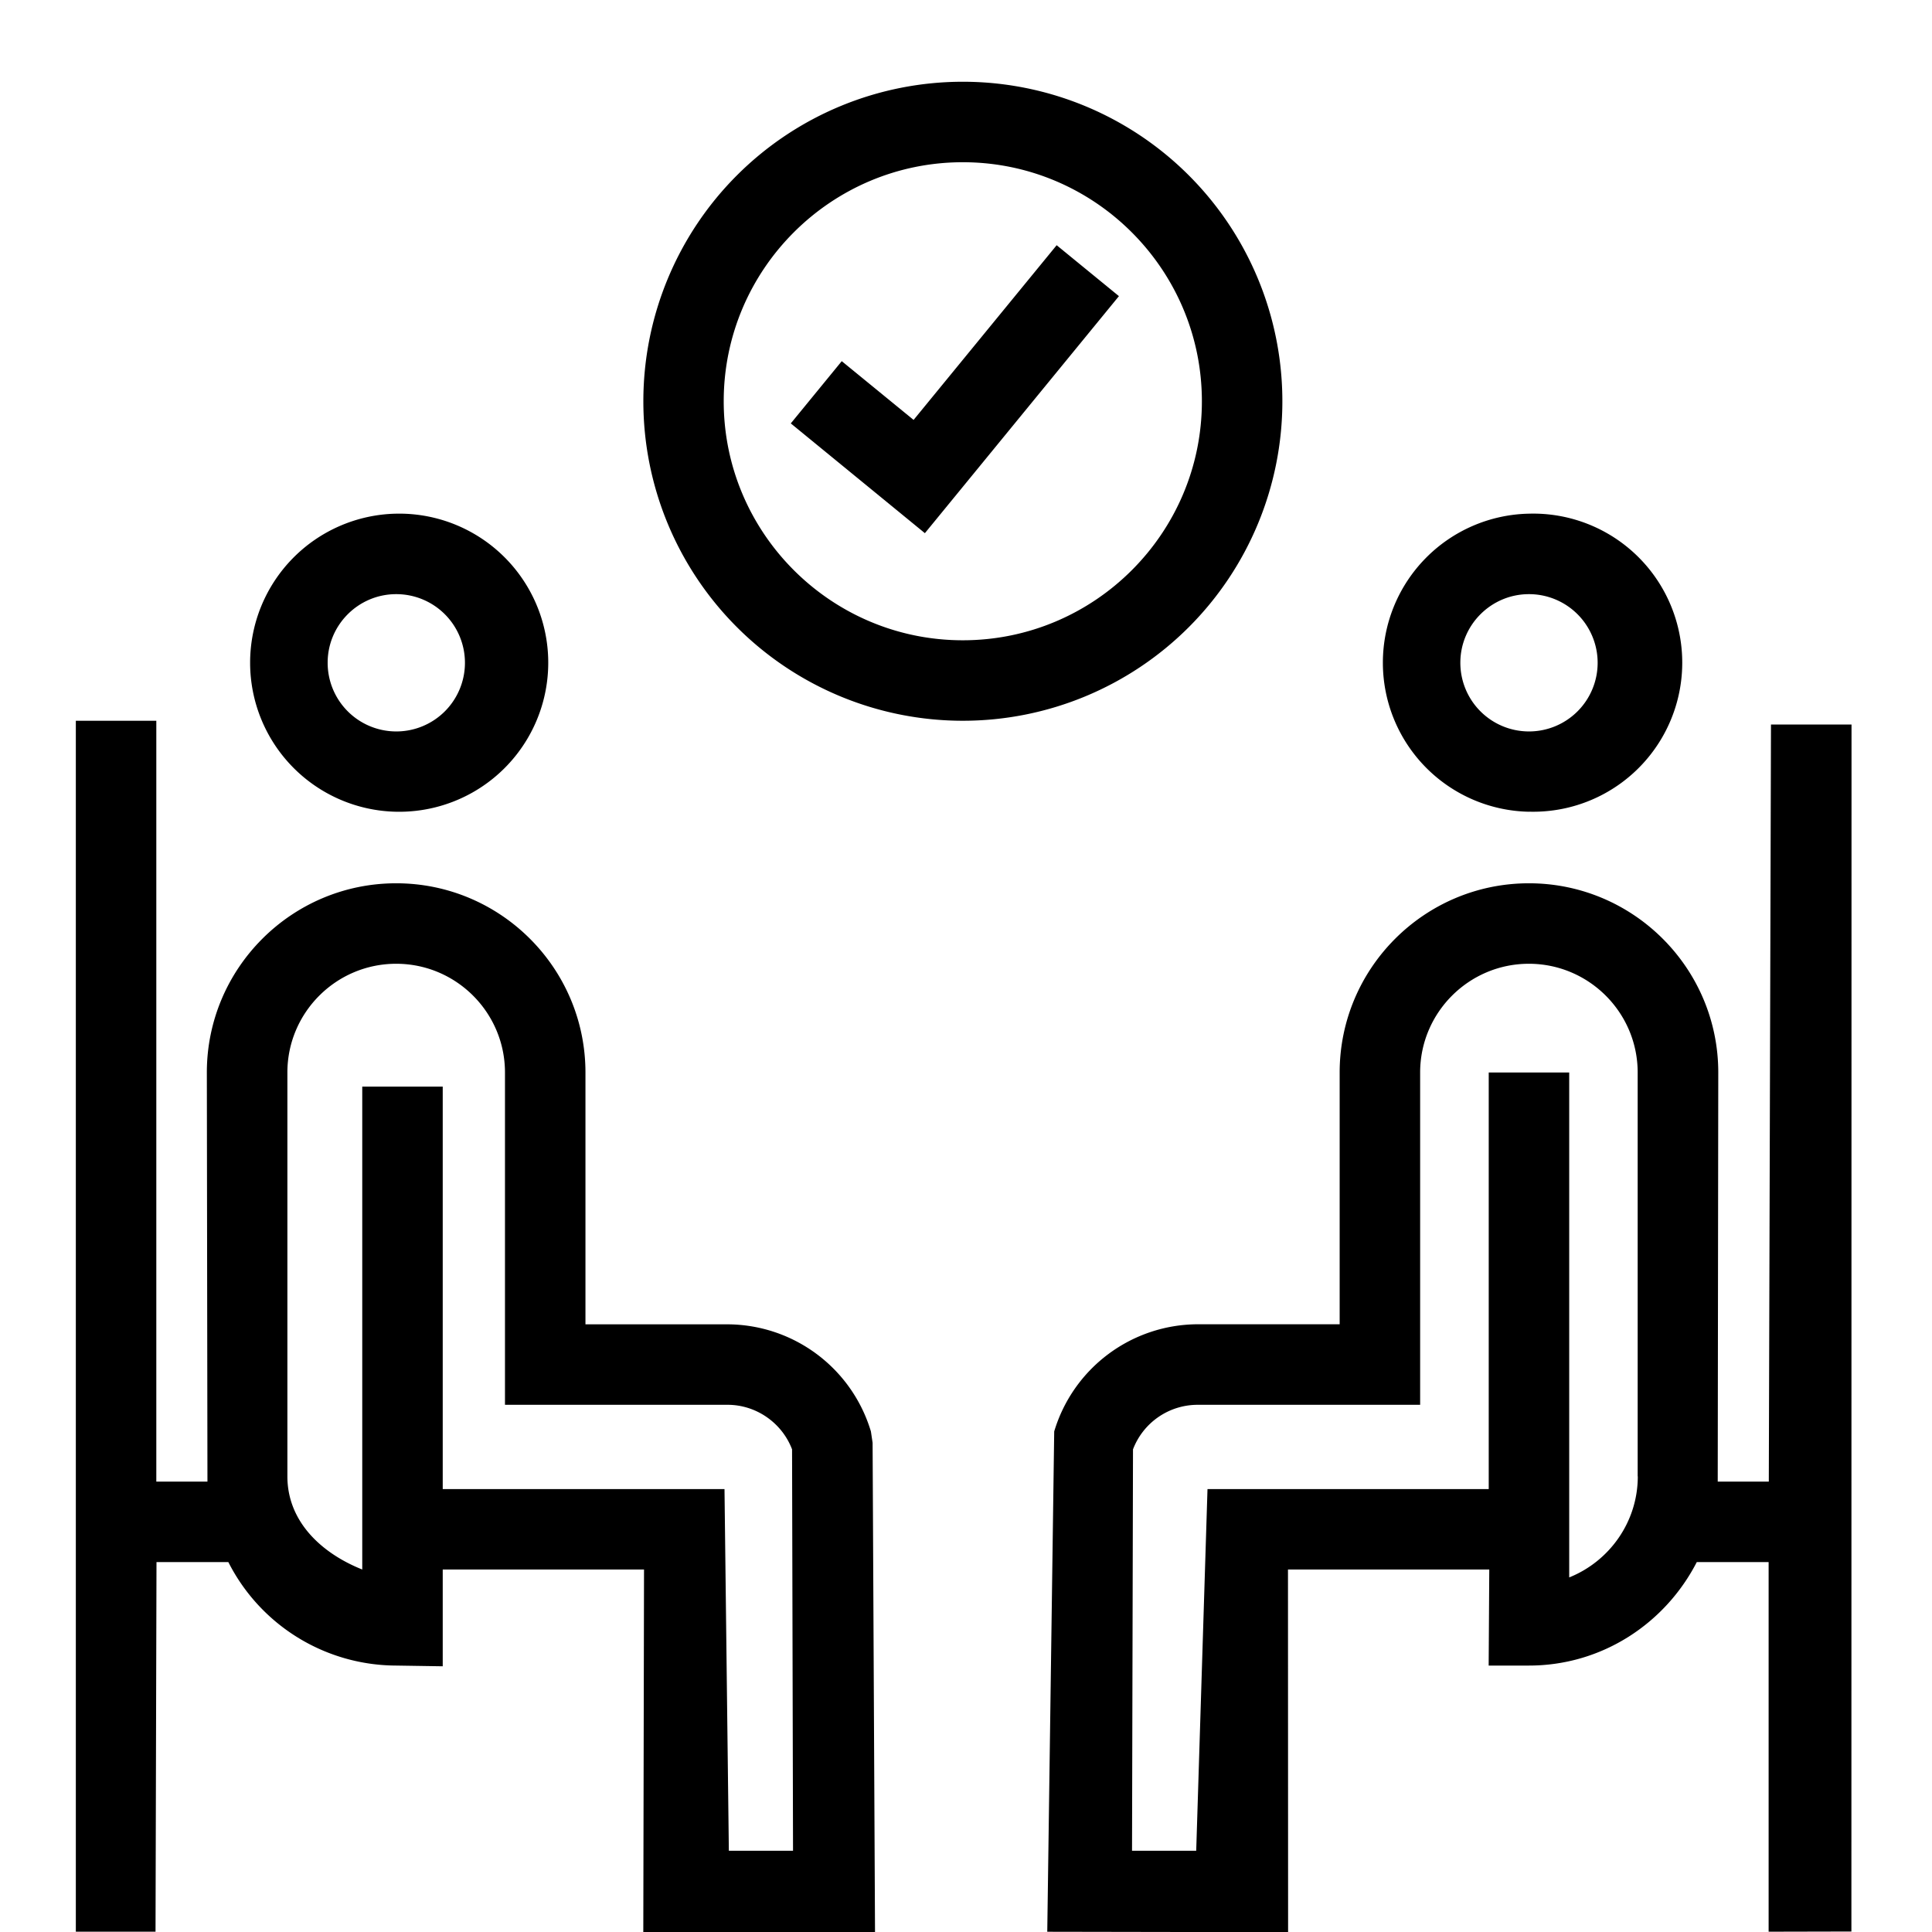 <svg xml:space="preserve" viewBox="0 0 32 32" xmlns="http://www.w3.org/2000/svg"><g id="icon">
  <path fill="currentColor" d="M6.562 13.445a2.469 2.469 0 1 0 0-4.937 2.469 2.469 0 0 0 0 4.937zm0-3.604a1.137 1.137 0 1 1-1.135 1.135c0-.625.509-1.135 1.135-1.135zm7.863 13.868a2.489 2.489 0 0 0-2.373-1.774H9.697v-4.17c0-1.73-1.406-3.135-3.135-3.135s-3.136 1.405-3.136 3.134l.01 6.776h-.847V11.938H1.256v20.057h1.32l.016-6.122h1.19a3.127 3.127 0 0 0 2.78 1.714l.771.012v-1.603h3.334L10.655 32h3.838l-.04-8.103-.028-.188zm-2.353 6.945L12 24.664H7.333v-6.666H6v7.998c-.665-.265-1.24-.786-1.24-1.543v-6.689c0-.993.808-1.801 1.802-1.801s1.802.808 1.802 1.801v5.504h3.688c.474 0 .901.3 1.067.738l.016 6.648h-1.063zm13.252-17.21a2.469 2.469 0 1 0 0-4.936 2.469 2.469 0 0 0 0 4.937zm0-3.603a1.137 1.137 0 1 1-1.136 1.135c0-.625.51-1.135 1.136-1.135zM30.667 12h-1.334l-.036 12.54h-.846l.009-6.776c0-1.729-1.407-3.134-3.136-3.134s-3.135 1.405-3.135 3.134v4.17h-2.356a2.49 2.49 0 0 0-2.372 1.775l-.115 8.287 3.989.007-.002-6.007h3.334l-.01 1.591h.667c1.215 0 2.26-.702 2.78-1.714h1.19v6.122l1.371-.003L30.667 12zm-3.54 12.453c0 .757-.472 1.408-1.136 1.674v-8.363h-1.333v6.9H20l-.187 5.99H18.75l.016-6.648a1.146 1.146 0 0 1 1.066-.738h3.69v-5.504c0-.993.808-1.801 1.801-1.801s1.802.808 1.802 1.801v6.689zM21.24 6.646a5.292 5.292 0 0 0-5.293-5.292 5.292 5.292 0 1 0 5.293 5.292zm-5.293 3.959c-2.183 0-3.96-1.776-3.96-3.959s1.777-3.959 3.96-3.959 3.96 1.776 3.96 3.96-1.777 3.958-3.96 3.958zm1.554-6.544 1.032.844-3.214 3.926-2.221-1.818.844-1.031 1.19.973 2.37-2.894z"/>
</g></svg>
